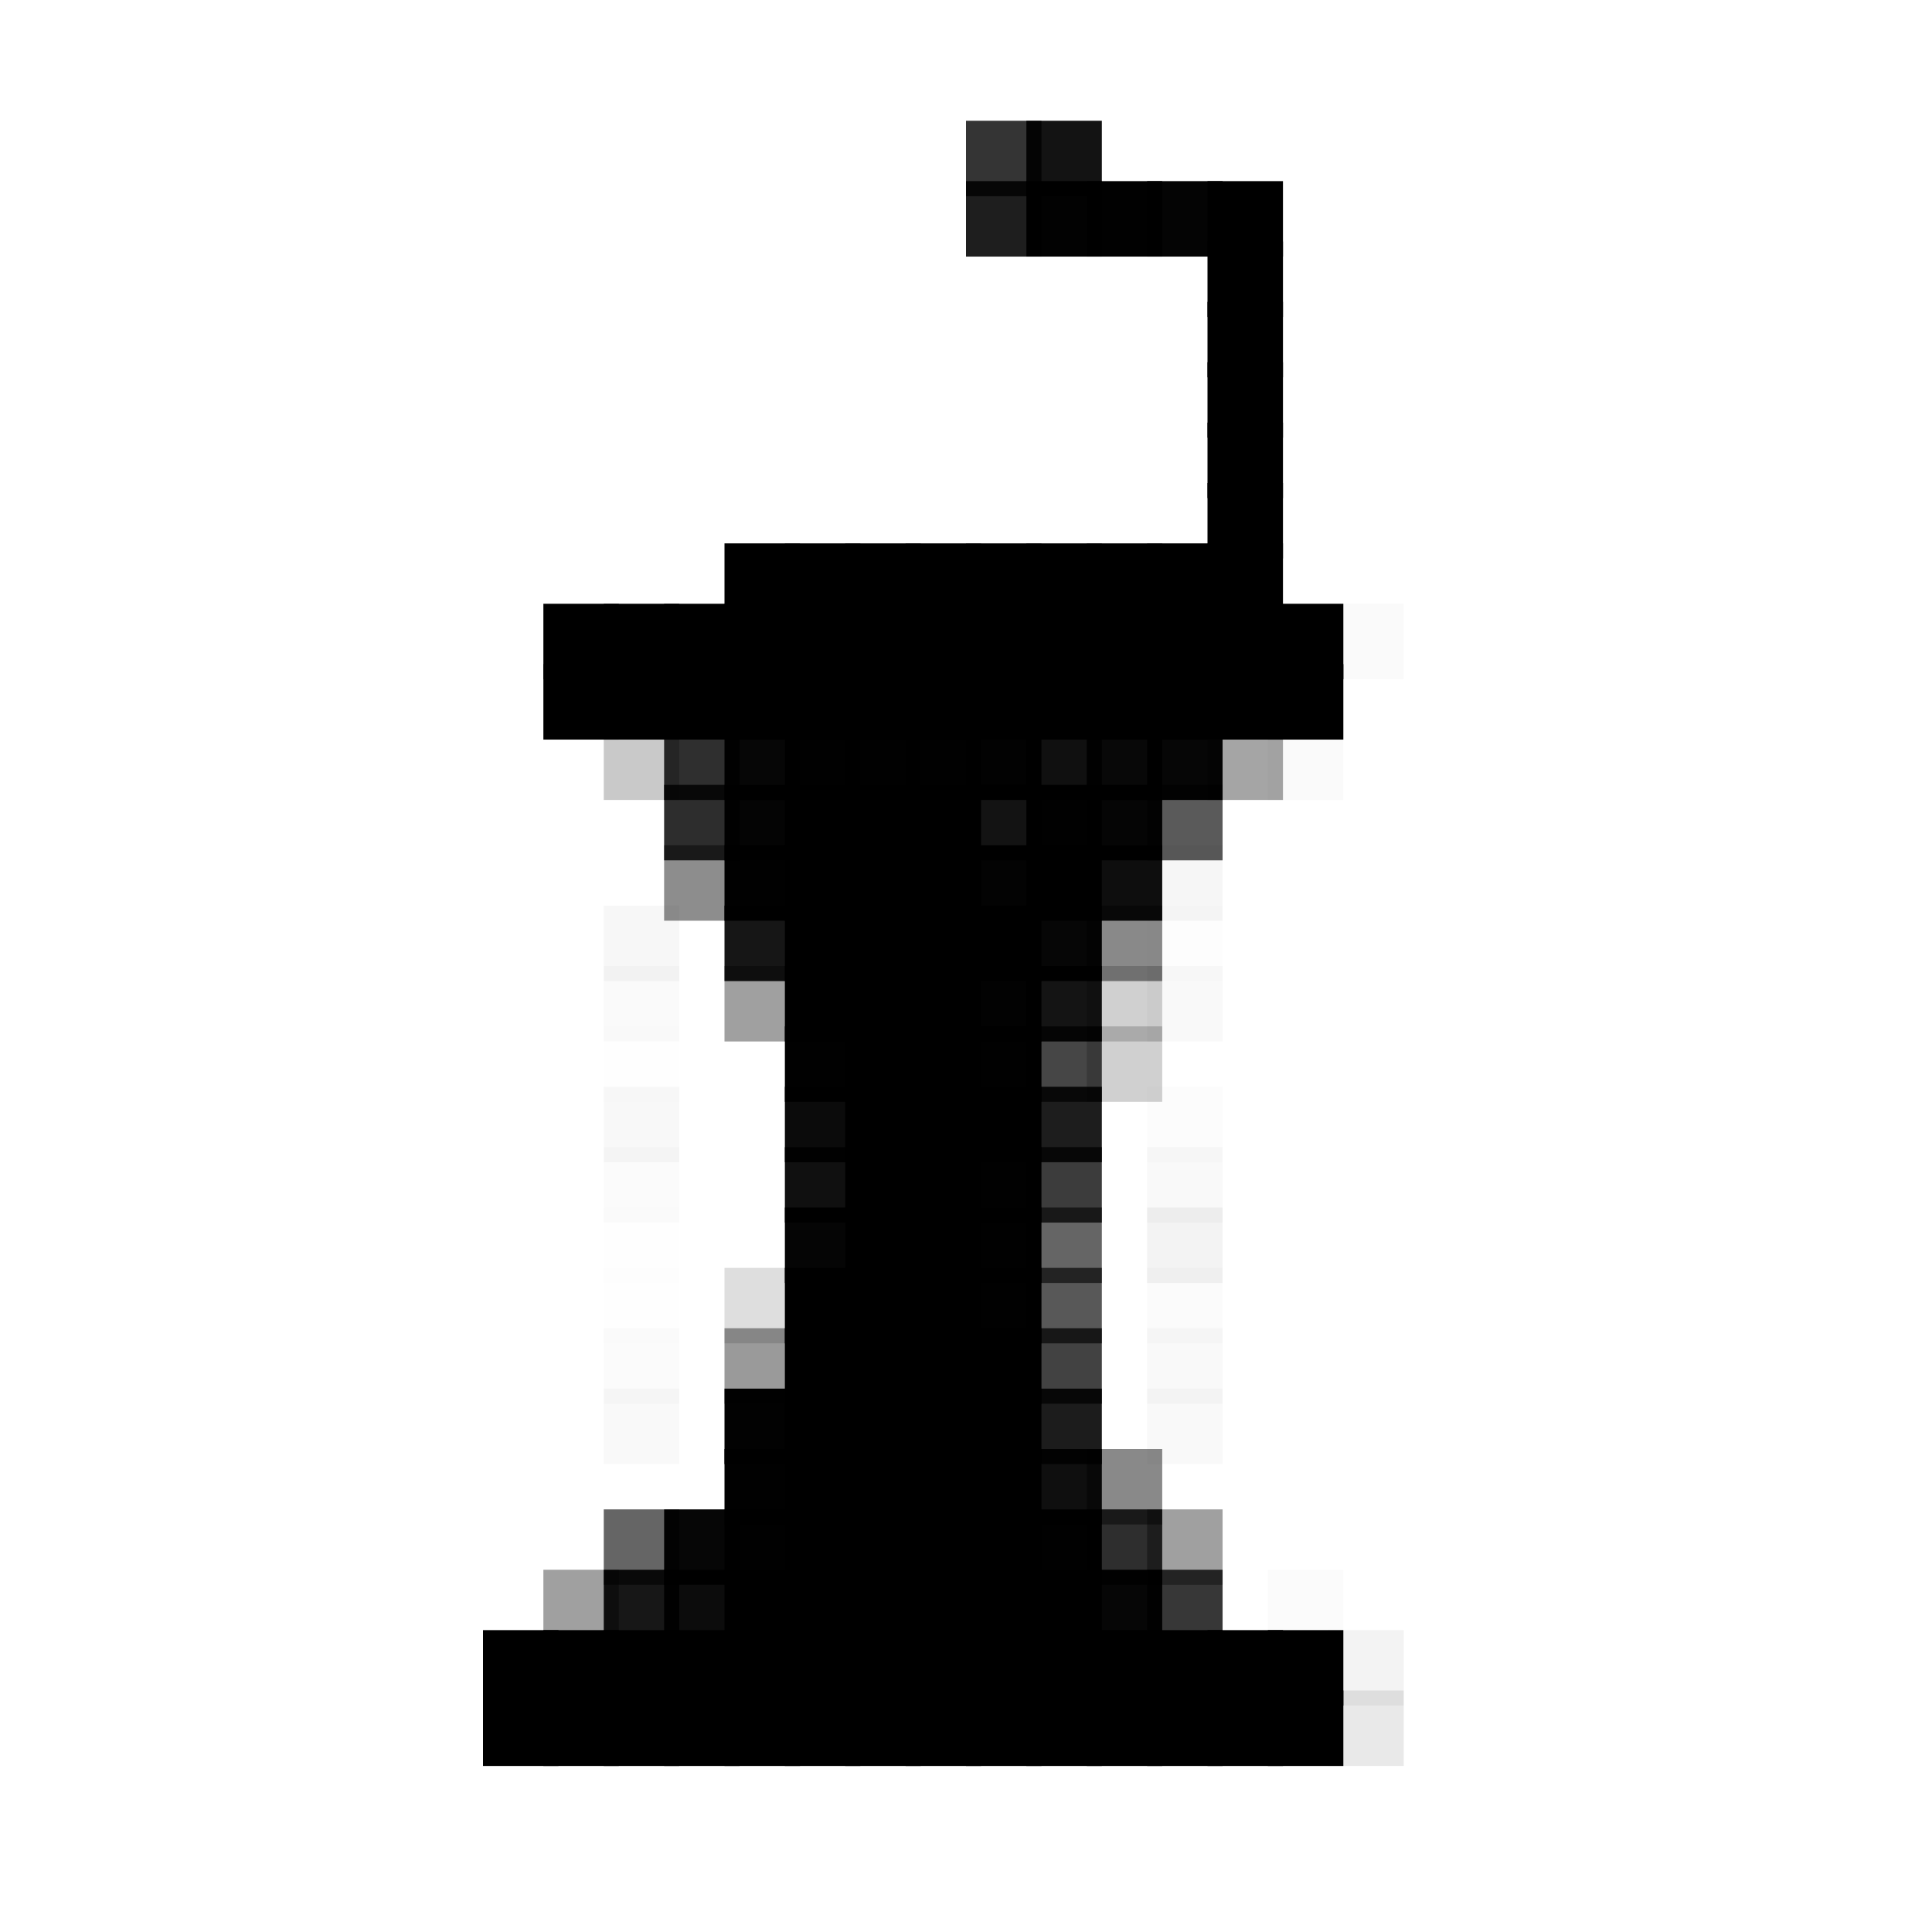 <?xml version="1.0" encoding="utf-8" ?>
<svg baseProfile="full" height="128px" version="1.1" width="128px" xmlns="http://www.w3.org/2000/svg" xmlns:ev="http://www.w3.org/2001/xml-events" xmlns:xlink="http://www.w3.org/1999/xlink"><defs /><rect fill="rgb(0,0,0)" height="5px" opacity="0.796" width="5px" x="64px" y="8px" /><rect fill="rgb(0,0,0)" height="5px" opacity="0.922" width="5px" x="68px" y="8px" /><rect fill="rgb(0,0,0)" height="5px" opacity="0.882" width="5px" x="64px" y="12px" /><rect fill="rgb(0,0,0)" height="5px" opacity="0.992" width="5px" x="68px" y="12px" /><rect fill="rgb(0,0,0)" height="5px" opacity="0.996" width="5px" x="72px" y="12px" /><rect fill="rgb(0,0,0)" height="5px" opacity="0.984" width="5px" x="76px" y="12px" /><rect fill="rgb(0,0,0)" height="5px" width="5px" x="80px" y="12px" /><rect fill="rgb(0,0,0)" height="5px" width="5px" x="80px" y="16px" /><rect fill="rgb(0,0,0)" height="5px" width="5px" x="80px" y="20px" /><rect fill="rgb(0,0,0)" height="5px" width="5px" x="80px" y="24px" /><rect fill="rgb(0,0,0)" height="5px" width="5px" x="80px" y="28px" /><rect fill="rgb(0,0,0)" height="5px" width="5px" x="80px" y="32px" /><rect fill="rgb(0,0,0)" height="5px" width="5px" x="48px" y="36px" /><rect fill="rgb(0,0,0)" height="5px" width="5px" x="52px" y="36px" /><rect fill="rgb(0,0,0)" height="5px" width="5px" x="56px" y="36px" /><rect fill="rgb(0,0,0)" height="5px" width="5px" x="60px" y="36px" /><rect fill="rgb(0,0,0)" height="5px" width="5px" x="64px" y="36px" /><rect fill="rgb(0,0,0)" height="5px" width="5px" x="68px" y="36px" /><rect fill="rgb(0,0,0)" height="5px" width="5px" x="72px" y="36px" /><rect fill="rgb(0,0,0)" height="5px" width="5px" x="76px" y="36px" /><rect fill="rgb(0,0,0)" height="5px" width="5px" x="80px" y="36px" /><rect fill="rgb(0,0,0)" height="5px" width="5px" x="36px" y="40px" /><rect fill="rgb(0,0,0)" height="5px" width="5px" x="40px" y="40px" /><rect fill="rgb(0,0,0)" height="5px" width="5px" x="44px" y="40px" /><rect fill="rgb(0,0,0)" height="5px" width="5px" x="48px" y="40px" /><rect fill="rgb(0,0,0)" height="5px" width="5px" x="52px" y="40px" /><rect fill="rgb(0,0,0)" height="5px" width="5px" x="56px" y="40px" /><rect fill="rgb(0,0,0)" height="5px" width="5px" x="60px" y="40px" /><rect fill="rgb(0,0,0)" height="5px" width="5px" x="64px" y="40px" /><rect fill="rgb(0,0,0)" height="5px" width="5px" x="68px" y="40px" /><rect fill="rgb(0,0,0)" height="5px" width="5px" x="72px" y="40px" /><rect fill="rgb(0,0,0)" height="5px" width="5px" x="76px" y="40px" /><rect fill="rgb(0,0,0)" height="5px" width="5px" x="80px" y="40px" /><rect fill="rgb(0,0,0)" height="5px" width="5px" x="84px" y="40px" /><rect fill="rgb(0,0,0)" height="5px" opacity="0.02" width="5px" x="88px" y="40px" /><rect fill="rgb(0,0,0)" height="5px" width="5px" x="36px" y="44px" /><rect fill="rgb(0,0,0)" height="5px" width="5px" x="40px" y="44px" /><rect fill="rgb(0,0,0)" height="5px" width="5px" x="44px" y="44px" /><rect fill="rgb(0,0,0)" height="5px" width="5px" x="48px" y="44px" /><rect fill="rgb(0,0,0)" height="5px" width="5px" x="52px" y="44px" /><rect fill="rgb(0,0,0)" height="5px" width="5px" x="56px" y="44px" /><rect fill="rgb(0,0,0)" height="5px" width="5px" x="60px" y="44px" /><rect fill="rgb(0,0,0)" height="5px" width="5px" x="64px" y="44px" /><rect fill="rgb(0,0,0)" height="5px" width="5px" x="68px" y="44px" /><rect fill="rgb(0,0,0)" height="5px" width="5px" x="72px" y="44px" /><rect fill="rgb(0,0,0)" height="5px" width="5px" x="76px" y="44px" /><rect fill="rgb(0,0,0)" height="5px" width="5px" x="80px" y="44px" /><rect fill="rgb(0,0,0)" height="5px" width="5px" x="84px" y="44px" /><rect fill="rgb(0,0,0)" height="5px" opacity="0.212" width="5px" x="40px" y="48px" /><rect fill="rgb(0,0,0)" height="5px" opacity="0.816" width="5px" x="44px" y="48px" /><rect fill="rgb(0,0,0)" height="5px" opacity="0.973" width="5px" x="48px" y="48px" /><rect fill="rgb(0,0,0)" height="5px" opacity="0.996" width="5px" x="52px" y="48px" /><rect fill="rgb(0,0,0)" height="5px" opacity="0.996" width="5px" x="56px" y="48px" /><rect fill="rgb(0,0,0)" height="5px" opacity="0.996" width="5px" x="60px" y="48px" /><rect fill="rgb(0,0,0)" height="5px" opacity="0.992" width="5px" x="64px" y="48px" /><rect fill="rgb(0,0,0)" height="5px" opacity="0.937" width="5px" x="68px" y="48px" /><rect fill="rgb(0,0,0)" height="5px" opacity="0.965" width="5px" x="72px" y="48px" /><rect fill="rgb(0,0,0)" height="5px" opacity="0.973" width="5px" x="76px" y="48px" /><rect fill="rgb(0,0,0)" height="5px" opacity="0.353" width="5px" x="80px" y="48px" /><rect fill="rgb(0,0,0)" height="5px" opacity="0.02" width="5px" x="84px" y="48px" /><rect fill="rgb(0,0,0)" height="5px" opacity="0.824" width="5px" x="44px" y="52px" /><rect fill="rgb(0,0,0)" height="5px" opacity="0.984" width="5px" x="48px" y="52px" /><rect fill="rgb(0,0,0)" height="5px" width="5px" x="52px" y="52px" /><rect fill="rgb(0,0,0)" height="5px" width="5px" x="56px" y="52px" /><rect fill="rgb(0,0,0)" height="5px" width="5px" x="60px" y="52px" /><rect fill="rgb(0,0,0)" height="5px" opacity="0.925" width="5px" x="64px" y="52px" /><rect fill="rgb(0,0,0)" height="5px" opacity="0.996" width="5px" x="68px" y="52px" /><rect fill="rgb(0,0,0)" height="5px" opacity="0.98" width="5px" x="72px" y="52px" /><rect fill="rgb(0,0,0)" height="5px" opacity="0.647" width="5px" x="76px" y="52px" /><rect fill="rgb(0,0,0)" height="5px" opacity="0.447" width="5px" x="44px" y="56px" /><rect fill="rgb(0,0,0)" height="5px" opacity="0.996" width="5px" x="48px" y="56px" /><rect fill="rgb(0,0,0)" height="5px" width="5px" x="52px" y="56px" /><rect fill="rgb(0,0,0)" height="5px" width="5px" x="56px" y="56px" /><rect fill="rgb(0,0,0)" height="5px" width="5px" x="60px" y="56px" /><rect fill="rgb(0,0,0)" height="5px" opacity="0.988" width="5px" x="64px" y="56px" /><rect fill="rgb(0,0,0)" height="5px" width="5px" x="68px" y="56px" /><rect fill="rgb(0,0,0)" height="5px" opacity="0.945" width="5px" x="72px" y="56px" /><rect fill="rgb(0,0,0)" height="5px" opacity="0.039" width="5px" x="76px" y="56px" /><rect fill="rgb(0,0,0)" height="5px" opacity="0.035" width="5px" x="40px" y="60px" /><rect fill="rgb(0,0,0)" height="5px" opacity="0.914" width="5px" x="48px" y="60px" /><rect fill="rgb(0,0,0)" height="5px" width="5px" x="52px" y="60px" /><rect fill="rgb(0,0,0)" height="5px" width="5px" x="56px" y="60px" /><rect fill="rgb(0,0,0)" height="5px" width="5px" x="60px" y="60px" /><rect fill="rgb(0,0,0)" height="5px" width="5px" x="64px" y="60px" /><rect fill="rgb(0,0,0)" height="5px" opacity="0.976" width="5px" x="68px" y="60px" /><rect fill="rgb(0,0,0)" height="5px" opacity="0.463" width="5px" x="72px" y="60px" /><rect fill="rgb(0,0,0)" height="5px" opacity="0.008" width="5px" x="76px" y="60px" /><rect fill="rgb(0,0,0)" height="5px" opacity="0.02" width="5px" x="40px" y="64px" /><rect fill="rgb(0,0,0)" height="5px" opacity="0.373" width="5px" x="48px" y="64px" /><rect fill="rgb(0,0,0)" height="5px" width="5px" x="52px" y="64px" /><rect fill="rgb(0,0,0)" height="5px" width="5px" x="56px" y="64px" /><rect fill="rgb(0,0,0)" height="5px" width="5px" x="60px" y="64px" /><rect fill="rgb(0,0,0)" height="5px" opacity="0.992" width="5px" x="64px" y="64px" /><rect fill="rgb(0,0,0)" height="5px" opacity="0.918" width="5px" x="68px" y="64px" /><rect fill="rgb(0,0,0)" height="5px" opacity="0.184" width="5px" x="72px" y="64px" /><rect fill="rgb(0,0,0)" height="5px" opacity="0.027" width="5px" x="76px" y="64px" /><rect fill="rgb(0,0,0)" height="5px" opacity="0.004" width="5px" x="40px" y="68px" /><rect fill="rgb(0,0,0)" height="5px" opacity="0.996" width="5px" x="52px" y="68px" /><rect fill="rgb(0,0,0)" height="5px" width="5px" x="56px" y="68px" /><rect fill="rgb(0,0,0)" height="5px" width="5px" x="60px" y="68px" /><rect fill="rgb(0,0,0)" height="5px" opacity="0.996" width="5px" x="64px" y="68px" /><rect fill="rgb(0,0,0)" height="5px" opacity="0.725" width="5px" x="68px" y="68px" /><rect fill="rgb(0,0,0)" height="5px" opacity="0.184" width="5px" x="72px" y="68px" /><rect fill="rgb(0,0,0)" height="5px" opacity="0.031" width="5px" x="40px" y="72px" /><rect fill="rgb(0,0,0)" height="5px" opacity="0.957" width="5px" x="52px" y="72px" /><rect fill="rgb(0,0,0)" height="5px" width="5px" x="56px" y="72px" /><rect fill="rgb(0,0,0)" height="5px" width="5px" x="60px" y="72px" /><rect fill="rgb(0,0,0)" height="5px" width="5px" x="64px" y="72px" /><rect fill="rgb(0,0,0)" height="5px" opacity="0.886" width="5px" x="68px" y="72px" /><rect fill="rgb(0,0,0)" height="5px" opacity="0.012" width="5px" x="76px" y="72px" /><rect fill="rgb(0,0,0)" height="5px" opacity="0.016" width="5px" x="40px" y="76px" /><rect fill="rgb(0,0,0)" height="5px" opacity="0.937" width="5px" x="52px" y="76px" /><rect fill="rgb(0,0,0)" height="5px" width="5px" x="56px" y="76px" /><rect fill="rgb(0,0,0)" height="5px" width="5px" x="60px" y="76px" /><rect fill="rgb(0,0,0)" height="5px" opacity="0.996" width="5px" x="64px" y="76px" /><rect fill="rgb(0,0,0)" height="5px" opacity="0.765" width="5px" x="68px" y="76px" /><rect fill="rgb(0,0,0)" height="5px" opacity="0.024" width="5px" x="76px" y="76px" /><rect fill="rgb(0,0,0)" height="5px" opacity="0.004" width="5px" x="40px" y="80px" /><rect fill="rgb(0,0,0)" height="5px" opacity="0.98" width="5px" x="52px" y="80px" /><rect fill="rgb(0,0,0)" height="5px" width="5px" x="56px" y="80px" /><rect fill="rgb(0,0,0)" height="5px" width="5px" x="60px" y="80px" /><rect fill="rgb(0,0,0)" height="5px" opacity="0.996" width="5px" x="64px" y="80px" /><rect fill="rgb(0,0,0)" height="5px" opacity="0.604" width="5px" x="68px" y="80px" /><rect fill="rgb(0,0,0)" height="5px" opacity="0.047" width="5px" x="76px" y="80px" /><rect fill="rgb(0,0,0)" height="5px" opacity="0.004" width="5px" x="40px" y="84px" /><rect fill="rgb(0,0,0)" height="5px" opacity="0.129" width="5px" x="48px" y="84px" /><rect fill="rgb(0,0,0)" height="5px" width="5px" x="52px" y="84px" /><rect fill="rgb(0,0,0)" height="5px" width="5px" x="56px" y="84px" /><rect fill="rgb(0,0,0)" height="5px" width="5px" x="60px" y="84px" /><rect fill="rgb(0,0,0)" height="5px" opacity="0.996" width="5px" x="64px" y="84px" /><rect fill="rgb(0,0,0)" height="5px" opacity="0.655" width="5px" x="68px" y="84px" /><rect fill="rgb(0,0,0)" height="5px" opacity="0.016" width="5px" x="76px" y="84px" /><rect fill="rgb(0,0,0)" height="5px" opacity="0.016" width="5px" x="40px" y="88px" /><rect fill="rgb(0,0,0)" height="5px" opacity="0.396" width="5px" x="48px" y="88px" /><rect fill="rgb(0,0,0)" height="5px" width="5px" x="52px" y="88px" /><rect fill="rgb(0,0,0)" height="5px" width="5px" x="56px" y="88px" /><rect fill="rgb(0,0,0)" height="5px" width="5px" x="60px" y="88px" /><rect fill="rgb(0,0,0)" height="5px" width="5px" x="64px" y="88px" /><rect fill="rgb(0,0,0)" height="5px" opacity="0.741" width="5px" x="68px" y="88px" /><rect fill="rgb(0,0,0)" height="5px" opacity="0.024" width="5px" x="76px" y="88px" /><rect fill="rgb(0,0,0)" height="5px" opacity="0.024" width="5px" x="40px" y="92px" /><rect fill="rgb(0,0,0)" height="5px" opacity="0.992" width="5px" x="48px" y="92px" /><rect fill="rgb(0,0,0)" height="5px" width="5px" x="52px" y="92px" /><rect fill="rgb(0,0,0)" height="5px" width="5px" x="56px" y="92px" /><rect fill="rgb(0,0,0)" height="5px" width="5px" x="60px" y="92px" /><rect fill="rgb(0,0,0)" height="5px" width="5px" x="64px" y="92px" /><rect fill="rgb(0,0,0)" height="5px" opacity="0.89" width="5px" x="68px" y="92px" /><rect fill="rgb(0,0,0)" height="5px" opacity="0.027" width="5px" x="76px" y="92px" /><rect fill="rgb(0,0,0)" height="5px" opacity="0.996" width="5px" x="48px" y="96px" /><rect fill="rgb(0,0,0)" height="5px" width="5px" x="52px" y="96px" /><rect fill="rgb(0,0,0)" height="5px" width="5px" x="56px" y="96px" /><rect fill="rgb(0,0,0)" height="5px" width="5px" x="60px" y="96px" /><rect fill="rgb(0,0,0)" height="5px" width="5px" x="64px" y="96px" /><rect fill="rgb(0,0,0)" height="5px" opacity="0.941" width="5px" x="68px" y="96px" /><rect fill="rgb(0,0,0)" height="5px" opacity="0.463" width="5px" x="72px" y="96px" /><rect fill="rgb(0,0,0)" height="5px" opacity="0.604" width="5px" x="40px" y="100px" /><rect fill="rgb(0,0,0)" height="5px" opacity="0.973" width="5px" x="44px" y="100px" /><rect fill="rgb(0,0,0)" height="5px" opacity="0.996" width="5px" x="48px" y="100px" /><rect fill="rgb(0,0,0)" height="5px" width="5px" x="52px" y="100px" /><rect fill="rgb(0,0,0)" height="5px" width="5px" x="56px" y="100px" /><rect fill="rgb(0,0,0)" height="5px" width="5px" x="60px" y="100px" /><rect fill="rgb(0,0,0)" height="5px" width="5px" x="64px" y="100px" /><rect fill="rgb(0,0,0)" height="5px" opacity="0.996" width="5px" x="68px" y="100px" /><rect fill="rgb(0,0,0)" height="5px" opacity="0.82" width="5px" x="72px" y="100px" /><rect fill="rgb(0,0,0)" height="5px" opacity="0.373" width="5px" x="76px" y="100px" /><rect fill="rgb(0,0,0)" height="5px" opacity="0.373" width="5px" x="36px" y="104px" /><rect fill="rgb(0,0,0)" height="5px" opacity="0.91" width="5px" x="40px" y="104px" /><rect fill="rgb(0,0,0)" height="5px" opacity="0.953" width="5px" x="44px" y="104px" /><rect fill="rgb(0,0,0)" height="5px" width="5px" x="48px" y="104px" /><rect fill="rgb(0,0,0)" height="5px" width="5px" x="52px" y="104px" /><rect fill="rgb(0,0,0)" height="5px" width="5px" x="56px" y="104px" /><rect fill="rgb(0,0,0)" height="5px" width="5px" x="60px" y="104px" /><rect fill="rgb(0,0,0)" height="5px" width="5px" x="64px" y="104px" /><rect fill="rgb(0,0,0)" height="5px" width="5px" x="68px" y="104px" /><rect fill="rgb(0,0,0)" height="5px" opacity="0.976" width="5px" x="72px" y="104px" /><rect fill="rgb(0,0,0)" height="5px" opacity="0.784" width="5px" x="76px" y="104px" /><rect fill="rgb(0,0,0)" height="5px" opacity="0.016" width="5px" x="84px" y="104px" /><rect fill="rgb(0,0,0)" height="5px" width="5px" x="32px" y="108px" /><rect fill="rgb(0,0,0)" height="5px" width="5px" x="36px" y="108px" /><rect fill="rgb(0,0,0)" height="5px" width="5px" x="40px" y="108px" /><rect fill="rgb(0,0,0)" height="5px" width="5px" x="44px" y="108px" /><rect fill="rgb(0,0,0)" height="5px" width="5px" x="48px" y="108px" /><rect fill="rgb(0,0,0)" height="5px" width="5px" x="52px" y="108px" /><rect fill="rgb(0,0,0)" height="5px" width="5px" x="56px" y="108px" /><rect fill="rgb(0,0,0)" height="5px" width="5px" x="60px" y="108px" /><rect fill="rgb(0,0,0)" height="5px" width="5px" x="64px" y="108px" /><rect fill="rgb(0,0,0)" height="5px" width="5px" x="68px" y="108px" /><rect fill="rgb(0,0,0)" height="5px" width="5px" x="72px" y="108px" /><rect fill="rgb(0,0,0)" height="5px" width="5px" x="76px" y="108px" /><rect fill="rgb(0,0,0)" height="5px" width="5px" x="80px" y="108px" /><rect fill="rgb(0,0,0)" height="5px" width="5px" x="84px" y="108px" /><rect fill="rgb(0,0,0)" height="5px" opacity="0.047" width="5px" x="88px" y="108px" /><rect fill="rgb(0,0,0)" height="5px" width="5px" x="32px" y="112px" /><rect fill="rgb(0,0,0)" height="5px" width="5px" x="36px" y="112px" /><rect fill="rgb(0,0,0)" height="5px" width="5px" x="40px" y="112px" /><rect fill="rgb(0,0,0)" height="5px" width="5px" x="44px" y="112px" /><rect fill="rgb(0,0,0)" height="5px" width="5px" x="48px" y="112px" /><rect fill="rgb(0,0,0)" height="5px" width="5px" x="52px" y="112px" /><rect fill="rgb(0,0,0)" height="5px" width="5px" x="56px" y="112px" /><rect fill="rgb(0,0,0)" height="5px" width="5px" x="60px" y="112px" /><rect fill="rgb(0,0,0)" height="5px" width="5px" x="64px" y="112px" /><rect fill="rgb(0,0,0)" height="5px" width="5px" x="68px" y="112px" /><rect fill="rgb(0,0,0)" height="5px" width="5px" x="72px" y="112px" /><rect fill="rgb(0,0,0)" height="5px" width="5px" x="76px" y="112px" /><rect fill="rgb(0,0,0)" height="5px" width="5px" x="80px" y="112px" /><rect fill="rgb(0,0,0)" height="5px" width="5px" x="84px" y="112px" /><rect fill="rgb(0,0,0)" height="5px" opacity="0.086" width="5px" x="88px" y="112px" /></svg>